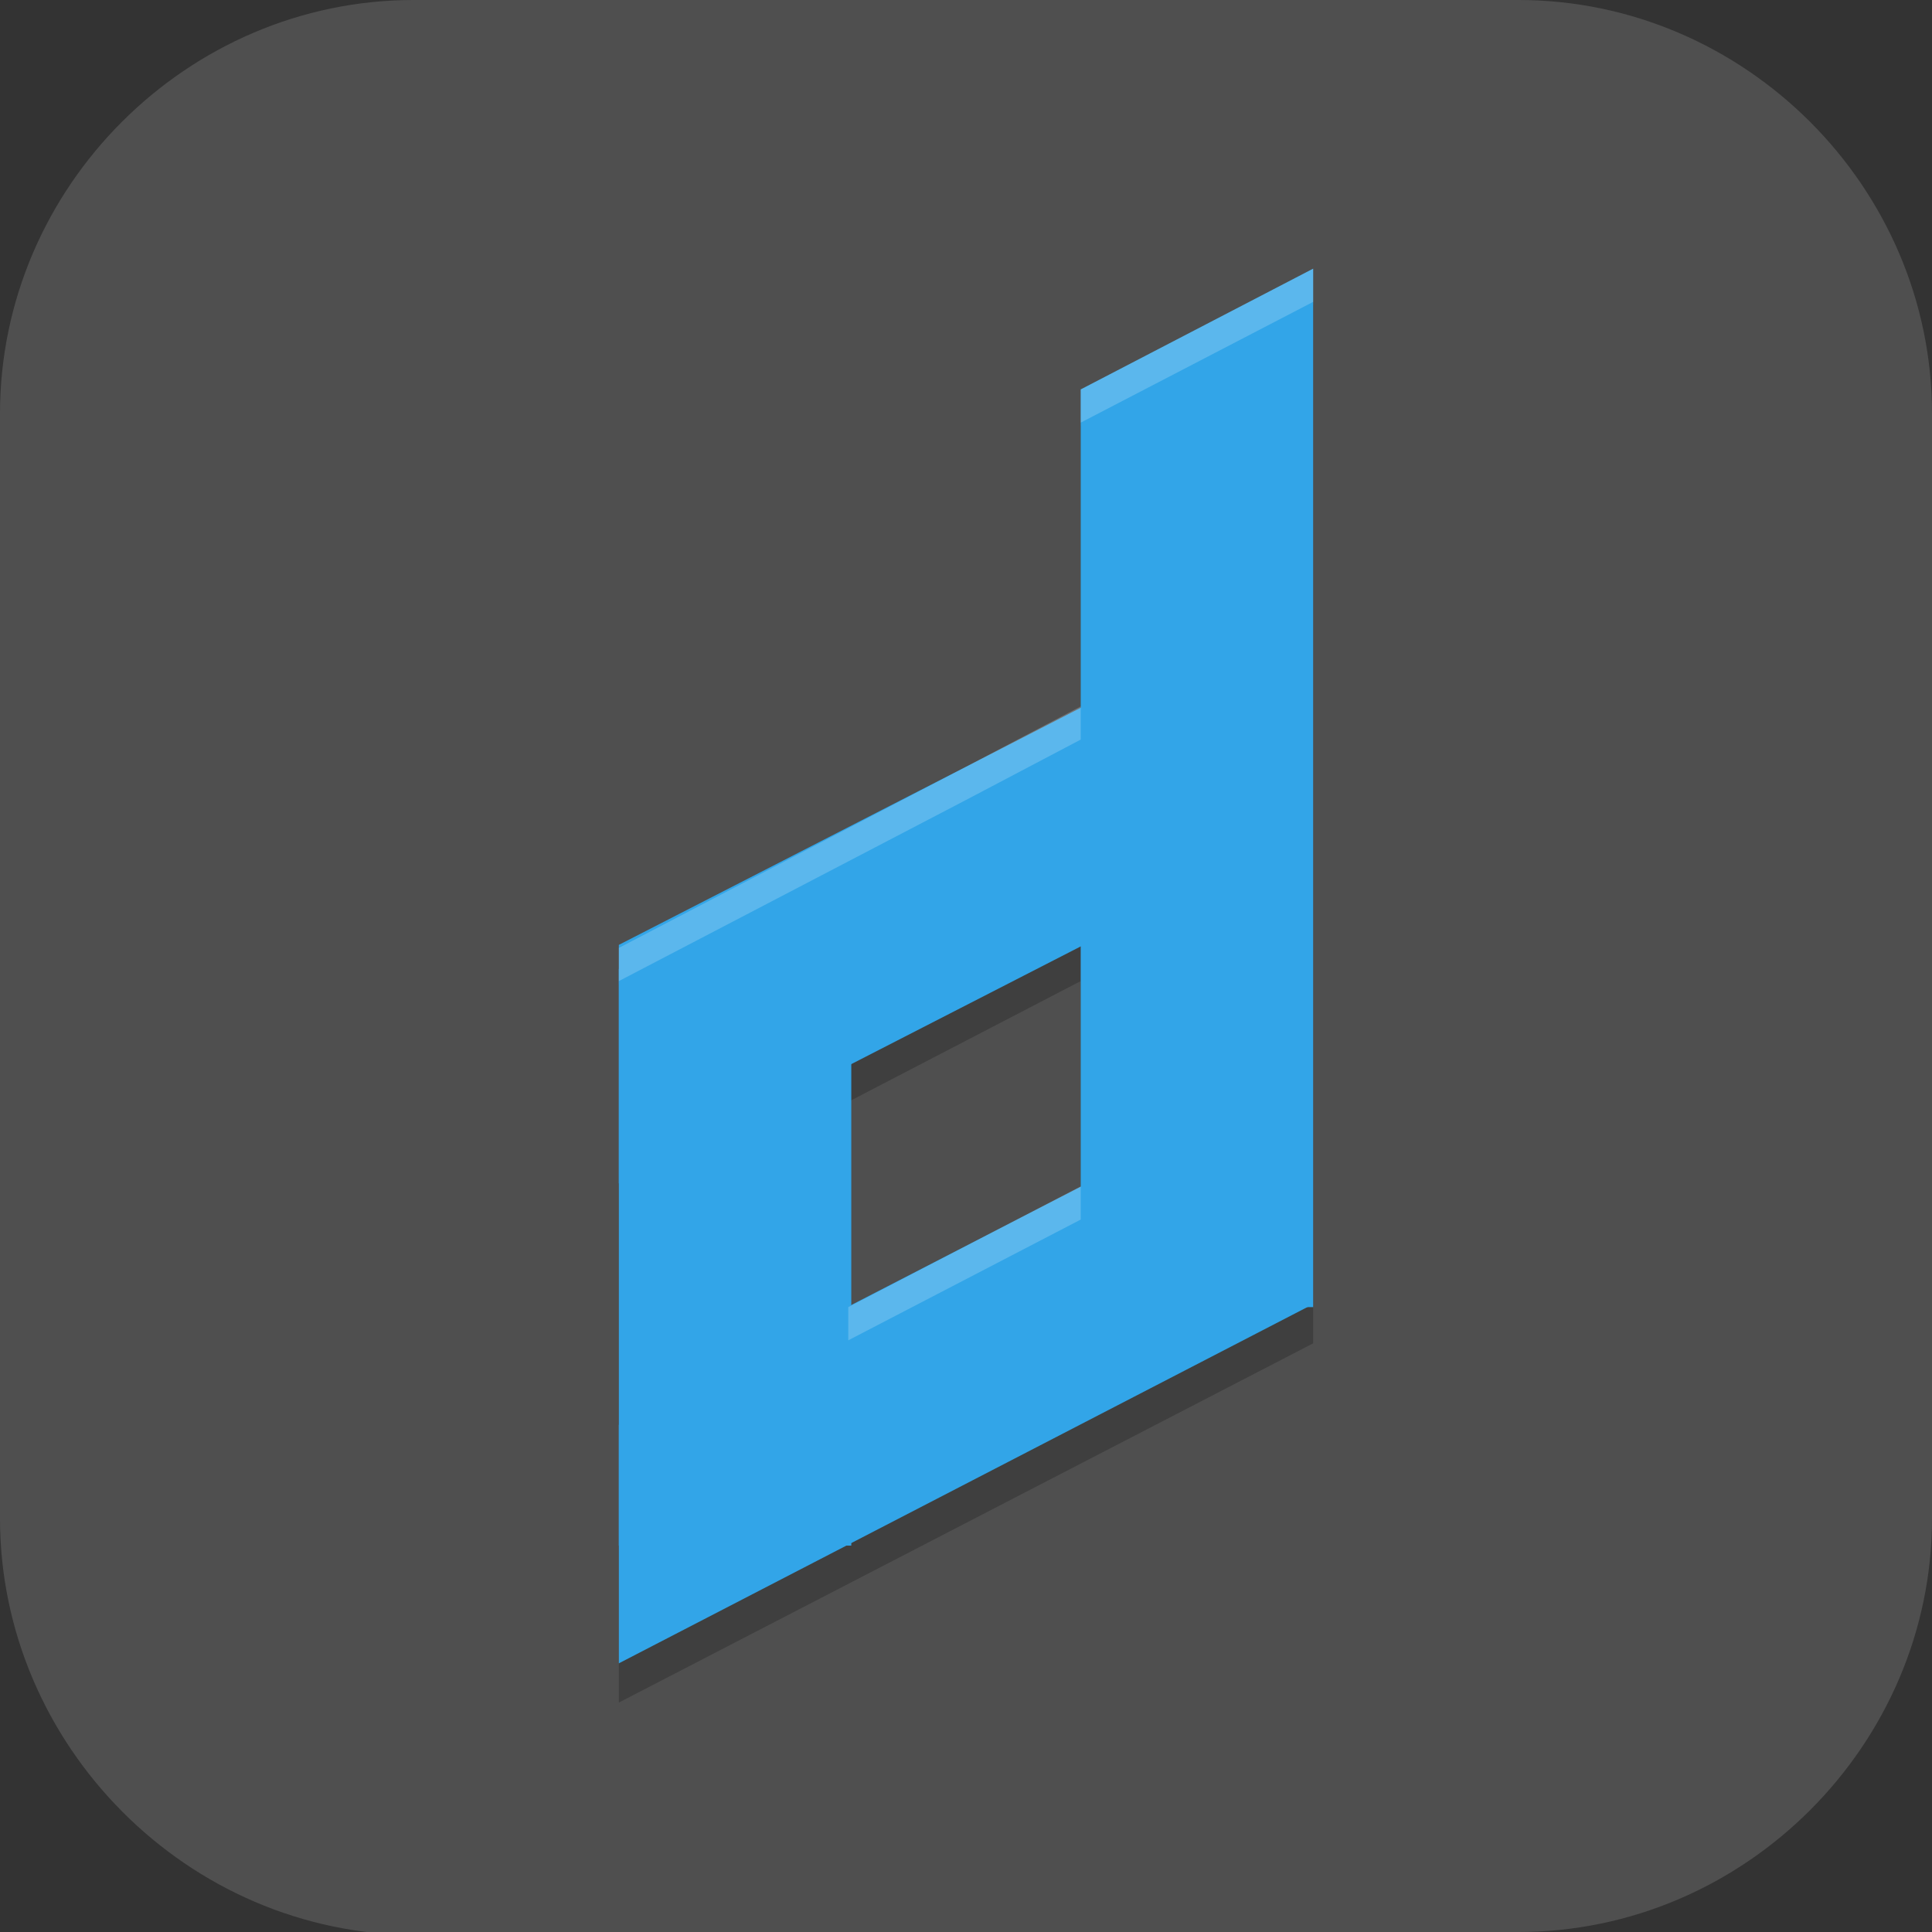 <?xml version="1.0" encoding="UTF-8"?>
<svg id="_图层_1" xmlns="http://www.w3.org/2000/svg" version="1.1" viewBox="0 0 64 64" width="24" height="24">
  <rect x="0" y="0" width="64" height="64" fill="#333333" stroke="none"/>
  <!-- Generator: Adobe Illustrator 29.0.1, SVG Export Plug-In . SVG Version: 2.1.0 Build 192)  -->
  <defs>
    <style>
      .st0, .st1 {
        fill: #4f4f4f;
      }

      .st2, .st3, .st4, .st5 {
        isolation: isolate;
      }

      .st2, .st3, .st1 {
        display: none;
      }

      .st2, .st4, .st5 {
        opacity: .2;
      }

      .st3 {
        opacity: .1;
      }

      .st3, .st5 {
        fill: #fff;
      }

      .st6 {
        fill: #32a5e8;
      }
    </style>
  </defs>
  <path class="st0" d="M47.5,64.1H13.8c-7.6,0-13.8-6.3-13.8-13.8V13.7C0,6.2,6.2,0,13.7,0h36.6c7.5,0,13.7,6.2,13.7,13.7v36.6c0,7.5-6.2,13.7-13.7,13.7h-2.9.1Z"/>
  <g>
    <path class="st2" d="M32.2,1.1h0c-1.5,0-3,.3-4.2,1L4.1,14.5C1.5,15.8,0,18.2,0,20.8v24.8c0,2.6,1.5,5,4.1,6.3l23.9,12.4c2.5,1.3,5.6,1.3,8.1,0l23.9-12.4c2.5-1.3,4.1-3.7,4.1-6.3v-24.8c0-2.6-1.5-5-4.1-6.3L36,2.1c-1.2-.6-2.5-.9-3.9-1Z"/>
    <path class="st1" d="M32.2,0h0c-1.5,0-3,.3-4.2,1L4.1,13.4C1.5,14.7,0,17.1,0,19.7v24.8c0,2.6,1.5,5,4.1,6.3l23.9,12.4c2.5,1.3,5.6,1.3,8.1,0l23.9-12.4c2.5-1.3,4.1-3.7,4.1-6.3v-24.8c0-2.6-1.5-5-4.1-6.3L36,1C34.9.4,33.5,0,32.2,0Z"/>
    <path class="st4" d="M43.5,10.1l-7.7,4v10.5l-3.8,2-11.5,6v23.8l23-11.9V10.1ZM35.8,32.5v7.9l-7.7,4v-7.9l7.7-4Z"/>
    <path class="st6" d="M39.7,37.3l-19.2,9.9v7.9l23-11.9-3.8-5.9Z"/>
    <path class="st6" d="M43.5,8.9l-7.7,4v30.4h7.7V8.9Z"/>
    <path class="st6" d="M39,21.8l-7,3.6-11.5,5.9v7.9l15.4-7.9,5.5-2.8-2.3-6.7Z"/>
    <path class="st6" d="M20.5,32.1h7.7v19.1h-7.7v-19.1Z"/>
    <path class="st3" d="M32.2,0h0c-1.5,0-3,.3-4.2,1L4.1,13.4C1.5,14.7,0,17.1,0,19.7v1.1c0-2.6,1.5-5,4.1-6.3L27.9,2.1c1.3-.7,2.8-1,4.2-1h0c1.4,0,2.7.4,3.9,1l23.9,12.4c2.5,1.3,4.1,3.7,4.1,6.3v-1.1c0-2.6-1.5-5-4.1-6.3L36,1c-1.2-.6-2.5-.9-3.9-1Z"/>
    <path class="st5" d="M43.5,8.9l-7.7,4v1.1l7.7-4v-1.1ZM35.8,23.4l-3.8,2-11.5,6v1.1l11.5-6,3.8-2v-1.1ZM35.8,39.3l-7.7,4v1.1l7.7-4v-1.1Z"/>
  </g>
</svg>